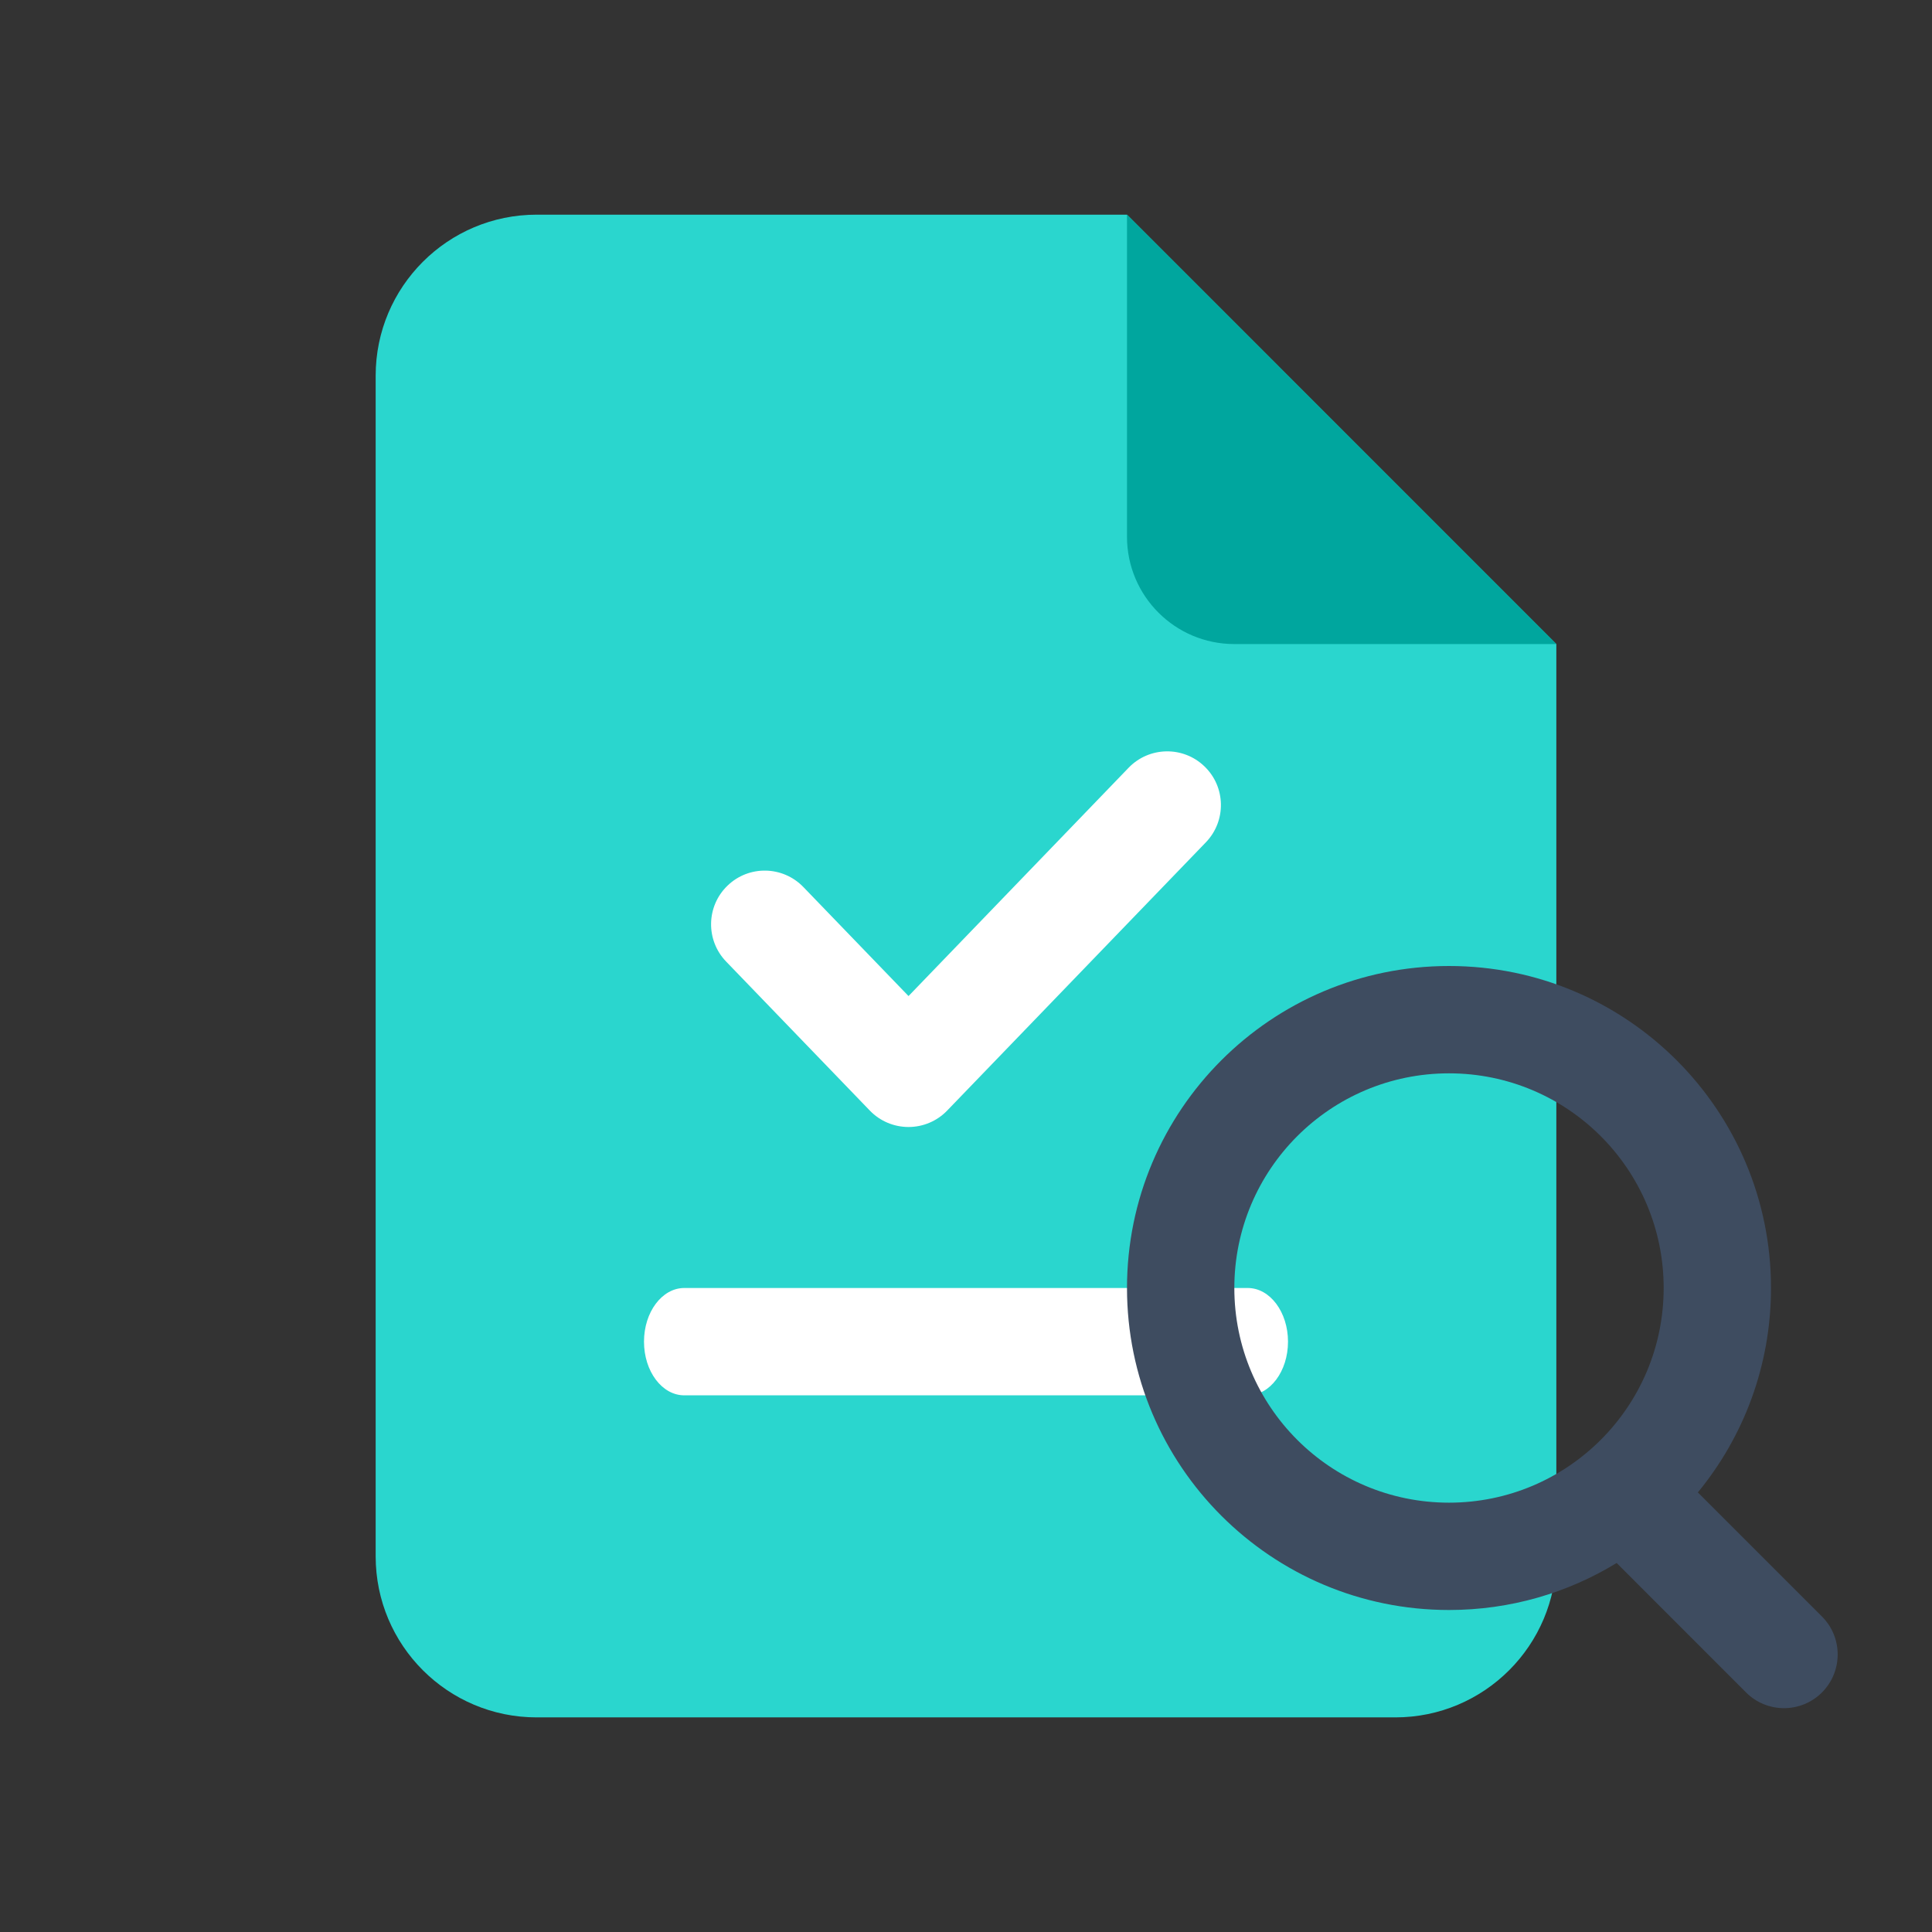 <svg width="36" height="36" viewBox="0 0 36 36" fill="none" xmlns="http://www.w3.org/2000/svg">
<rect x="0" y="0" width="36" height="36" fill="#333333" stroke="none"/>
<path fill-rule="evenodd" clip-rule="evenodd" d="M10 4C8.343 4 7 5.344 7 7V29C7 30.657 8.343 32.001 10 32.001H26C27.657 32.001 29 30.657 29 29V12.001L21 4H10Z" fill="#2AD6CE"/>
<path fill-rule="evenodd" clip-rule="evenodd" d="M23 12.001H29L21 4V10.001C21 11.105 21.895 12.001 23 12.001Z" fill="#00A69E"/>
<path d="M12 25C12 24.448 12.336 24 12.75 24H23.25C23.664 24 24 24.448 24 25C24 25.553 23.664 26 23.25 26H12.75C12.336 26 12 25.553 12 25Z" fill="white"/>
<path fill-rule="evenodd" clip-rule="evenodd" d="M31 24C31 26.21 29.209 28 27 28C24.791 28 23 26.21 23 24C23 21.791 24.791 20 27 20C29.209 20 31 21.791 31 24ZM30.124 29.124C29.214 29.68 28.144 30 27 30C23.686 30 21 27.314 21 24C21 20.687 23.686 18 27 18C30.314 18 33 20.687 33 24C33 25.446 32.489 26.773 31.637 27.809L33.95 30.122C34.34 30.512 34.34 31.145 33.95 31.536C33.559 31.927 32.926 31.927 32.535 31.536L30.124 29.124Z" fill="#3E4C60"/>
<path fill-rule="evenodd" clip-rule="evenodd" d="M22.444 14.281C22.842 14.664 22.853 15.297 22.47 15.695L17.648 20.695C17.46 20.89 17.2 21 16.929 21C16.657 21 16.397 20.89 16.209 20.695L13.53 17.917C13.147 17.519 13.158 16.886 13.556 16.503C13.953 16.119 14.586 16.131 14.97 16.529L16.929 18.56L21.03 14.306C21.413 13.909 22.047 13.897 22.444 14.281Z" fill="white"/>
</svg>

